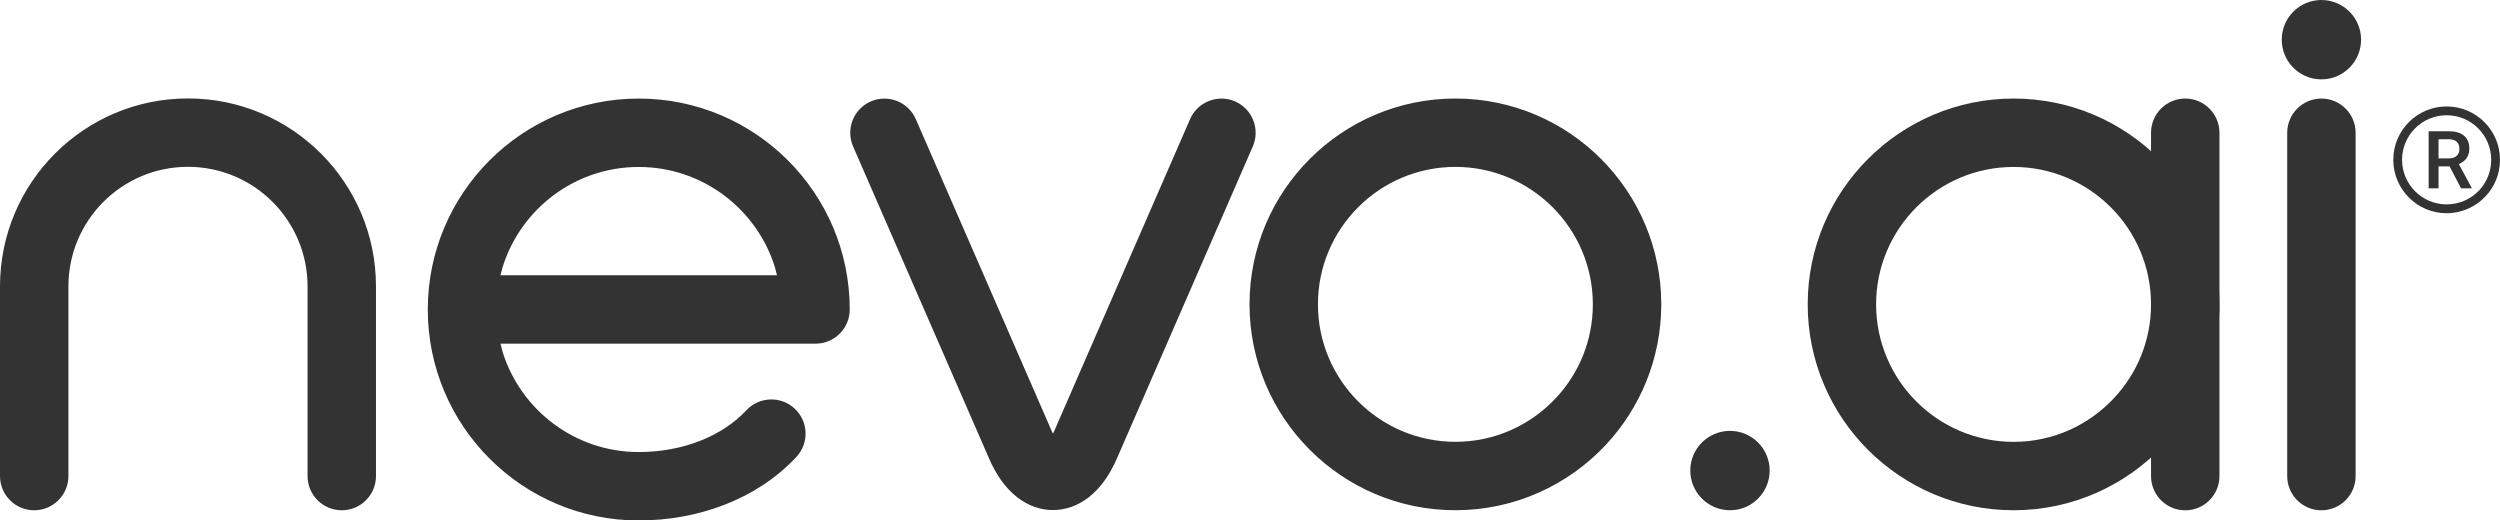 <?xml version="1.0" standalone="no"?>
<!DOCTYPE svg PUBLIC "-//W3C//DTD SVG 1.1//EN" "http://www.w3.org/Graphics/SVG/1.1/DTD/svg11.dtd">
<!--Generator: Xara Designer (www.xara.com), SVG filter version: 6.3.0.23-->
<svg fill="none" fill-rule="evenodd" stroke="black" stroke-width="0.501" stroke-linejoin="bevel" stroke-miterlimit="10" font-family="Times New Roman" font-size="16" style="font-variant-ligatures:none" xmlns:xlink="http://www.w3.org/1999/xlink" xmlns="http://www.w3.org/2000/svg" version="1.1" overflow="visible" width="434.842pt" height="90.528pt" viewBox="72.75 -413.028 434.842 90.528">
 <defs>
	</defs>
 <g id="Layer 1" transform="scale(1 -1)">
  <path d="M 147.159,359.195 C 147.159,379.456 163.606,395.883 183.846,395.883 C 204.102,395.883 220.55,379.464 220.55,359.195 C 220.55,355.908 217.886,353.249 214.595,353.249 L 159.806,353.249 L 160.172,351.817 C 163.315,341.73 172.737,334.401 183.846,334.401 C 191.421,334.401 198.311,337.101 202.575,341.668 C 204.816,344.065 208.583,344.188 210.98,341.948 C 213.384,339.715 213.512,335.94 211.267,333.547 C 204.315,326.087 194.007,322.5 183.846,322.5 C 163.606,322.5 147.159,338.935 147.159,359.195 Z M 72.75,330.223 L 72.75,363.221 C 72.75,381.269 87.396,395.907 105.448,395.907 C 123.497,395.907 138.147,381.269 138.147,363.221 L 138.147,330.223 C 138.147,326.936 135.484,324.273 132.201,324.273 C 128.913,324.273 126.246,326.936 126.246,330.223 L 126.246,363.221 C 126.246,374.695 116.922,384.011 105.448,384.011 C 93.958,384.011 84.651,374.695 84.651,363.221 L 84.651,330.223 C 84.651,326.936 81.983,324.273 78.692,324.273 C 75.413,324.273 72.75,326.936 72.75,330.223 Z M 290.087,360.094 C 290.087,379.849 306.145,395.891 325.9,395.891 C 345.668,395.891 361.705,379.849 361.705,360.094 C 361.705,350.643 358.028,342.046 352.061,335.652 C 345.528,328.668 336.221,324.281 325.9,324.281 C 306.141,324.281 290.087,340.331 290.087,360.094 Z M 249.715,326.505 C 247.511,328.208 245.927,330.65 244.798,333.252 L 221.136,387.552 C 219.823,390.564 221.198,394.073 224.21,395.386 C 227.218,396.695 230.731,395.312 232.04,392.312 L 255.706,338.004 L 255.895,337.602 L 256.096,338.004 L 279.75,392.312 C 281.059,395.308 284.572,396.695 287.584,395.386 C 290.588,394.073 291.975,390.564 290.657,387.552 L 267.008,333.252 C 265.867,330.646 264.283,328.2 262.079,326.497 C 258.283,323.575 253.506,323.579 249.715,326.505 Z M 343.37,343.786 C 347.371,348.062 349.804,353.783 349.804,360.094 C 349.804,373.279 339.098,383.998 325.9,383.998 C 312.703,383.998 301.988,373.279 301.988,360.094 C 301.988,346.905 312.707,336.182 325.9,336.182 C 332.778,336.182 338.987,339.095 343.37,343.786 Z M 207.902,365.146 L 207.533,366.562 C 204.389,376.653 194.971,383.986 183.846,383.986 C 172.733,383.986 163.315,376.653 160.172,366.562 L 159.806,365.146 L 207.902,365.146 Z" stroke="none" fill="#333333" stroke-width="0.103" stroke-linejoin="miter" marker-start="none" marker-end="none"/>
  <path d="M 489.031,385.238 C 489.031,390.355 493.184,394.512 498.314,394.512 C 503.435,394.512 507.592,390.355 507.592,385.238 C 507.592,382.775 506.648,380.555 505.089,378.889 C 503.402,377.084 500.985,375.939 498.314,375.939 C 493.184,375.939 489.031,380.108 489.031,385.238 Z M 503.981,379.927 C 505.27,381.323 506.062,383.182 506.062,385.238 C 506.062,389.51 502.582,392.981 498.314,392.981 C 494.029,392.981 490.558,389.51 490.558,385.238 C 490.558,380.957 494.029,377.478 498.314,377.478 C 500.546,377.478 502.557,378.425 503.981,379.927 Z M 495.179,380.268 L 495.179,390.199 L 498.675,390.199 C 499.816,390.199 500.71,389.945 501.33,389.432 C 501.95,388.91 502.253,388.164 502.253,387.191 C 502.253,386.526 502.102,385.976 501.781,385.521 C 501.457,385.078 501.014,384.725 500.435,384.495 L 502.668,380.35 L 502.668,380.268 L 500.821,380.268 L 498.823,384.089 L 496.902,384.089 L 496.902,380.268 L 495.179,380.268 Z M 500.046,385.915 C 500.378,386.21 500.53,386.616 500.53,387.125 C 500.53,387.647 500.39,388.069 500.082,388.356 C 499.783,388.644 499.323,388.804 498.728,388.804 L 496.902,388.804 L 496.902,385.472 L 498.675,385.472 C 499.266,385.472 499.721,385.623 500.046,385.915 Z" stroke="none" fill="#333333" stroke-width="0.103" stroke-linejoin="miter" marker-start="none" marker-end="none"/>
  <path d="M 387.177,360.09 C 387.177,379.845 403.231,395.887 422.986,395.887 C 442.754,395.887 458.795,379.845 458.795,360.09 C 458.795,350.643 455.11,342.042 449.151,335.648 C 442.614,328.664 433.303,324.277 422.986,324.277 C 403.227,324.277 387.177,340.327 387.177,360.09 Z M 440.451,343.782 C 444.457,348.058 446.894,353.779 446.894,360.09 C 446.894,373.271 436.179,383.99 422.986,383.99 C 409.792,383.99 399.074,373.271 399.074,360.09 C 399.074,346.897 409.797,336.174 422.986,336.174 C 429.872,336.174 436.069,339.087 440.451,343.782 Z" stroke="none" fill="#333333" stroke-width="0.103" stroke-linejoin="miter" marker-start="none" marker-end="none"/>
  <path d="M 470.581,330.219 L 470.581,389.936 C 470.581,393.219 473.244,395.887 476.527,395.887 C 479.806,395.887 482.478,393.219 482.478,389.936 L 482.478,330.219 C 482.478,326.932 479.806,324.269 476.527,324.269 C 473.244,324.269 470.581,326.932 470.581,330.219 Z" stroke="none" fill="#333333" stroke-width="0.103" stroke-linejoin="miter" marker-start="none" marker-end="none"/>
  <path d="M 446.894,330.215 L 446.894,389.932 C 446.894,393.219 449.558,395.887 452.845,395.887 C 456.128,395.887 458.795,393.219 458.795,389.932 L 458.795,330.215 C 458.795,326.928 456.128,324.265 452.845,324.265 C 449.558,324.265 446.894,326.928 446.894,330.215 Z" stroke="none" fill="#333333" stroke-width="0.103" stroke-linejoin="miter" marker-start="none" marker-end="none"/>
  <path d="M 380.562,331.183 C 380.562,334.988 377.467,338.082 373.659,338.082 C 369.843,338.082 366.753,334.988 366.753,331.183 C 366.753,329.361 367.467,327.699 368.62,326.472 C 369.872,325.122 371.669,324.277 373.659,324.277 C 377.467,324.277 380.562,327.371 380.562,331.183 Z" stroke="none" fill="#333333" stroke-width="0.103" stroke-linejoin="miter" marker-start="none" marker-end="none"/>
  <path d="M 483.43,406.126 C 483.43,409.938 480.339,413.028 476.527,413.028 C 472.719,413.028 469.629,409.938 469.629,406.126 C 469.629,404.304 470.335,402.646 471.488,401.414 C 472.739,400.064 474.537,399.223 476.527,399.223 C 480.339,399.223 483.43,402.317 483.43,406.126 Z" stroke="none" fill="#333333" stroke-width="0.103" stroke-linejoin="miter" marker-start="none" marker-end="none"/>
 </g>
</svg>
